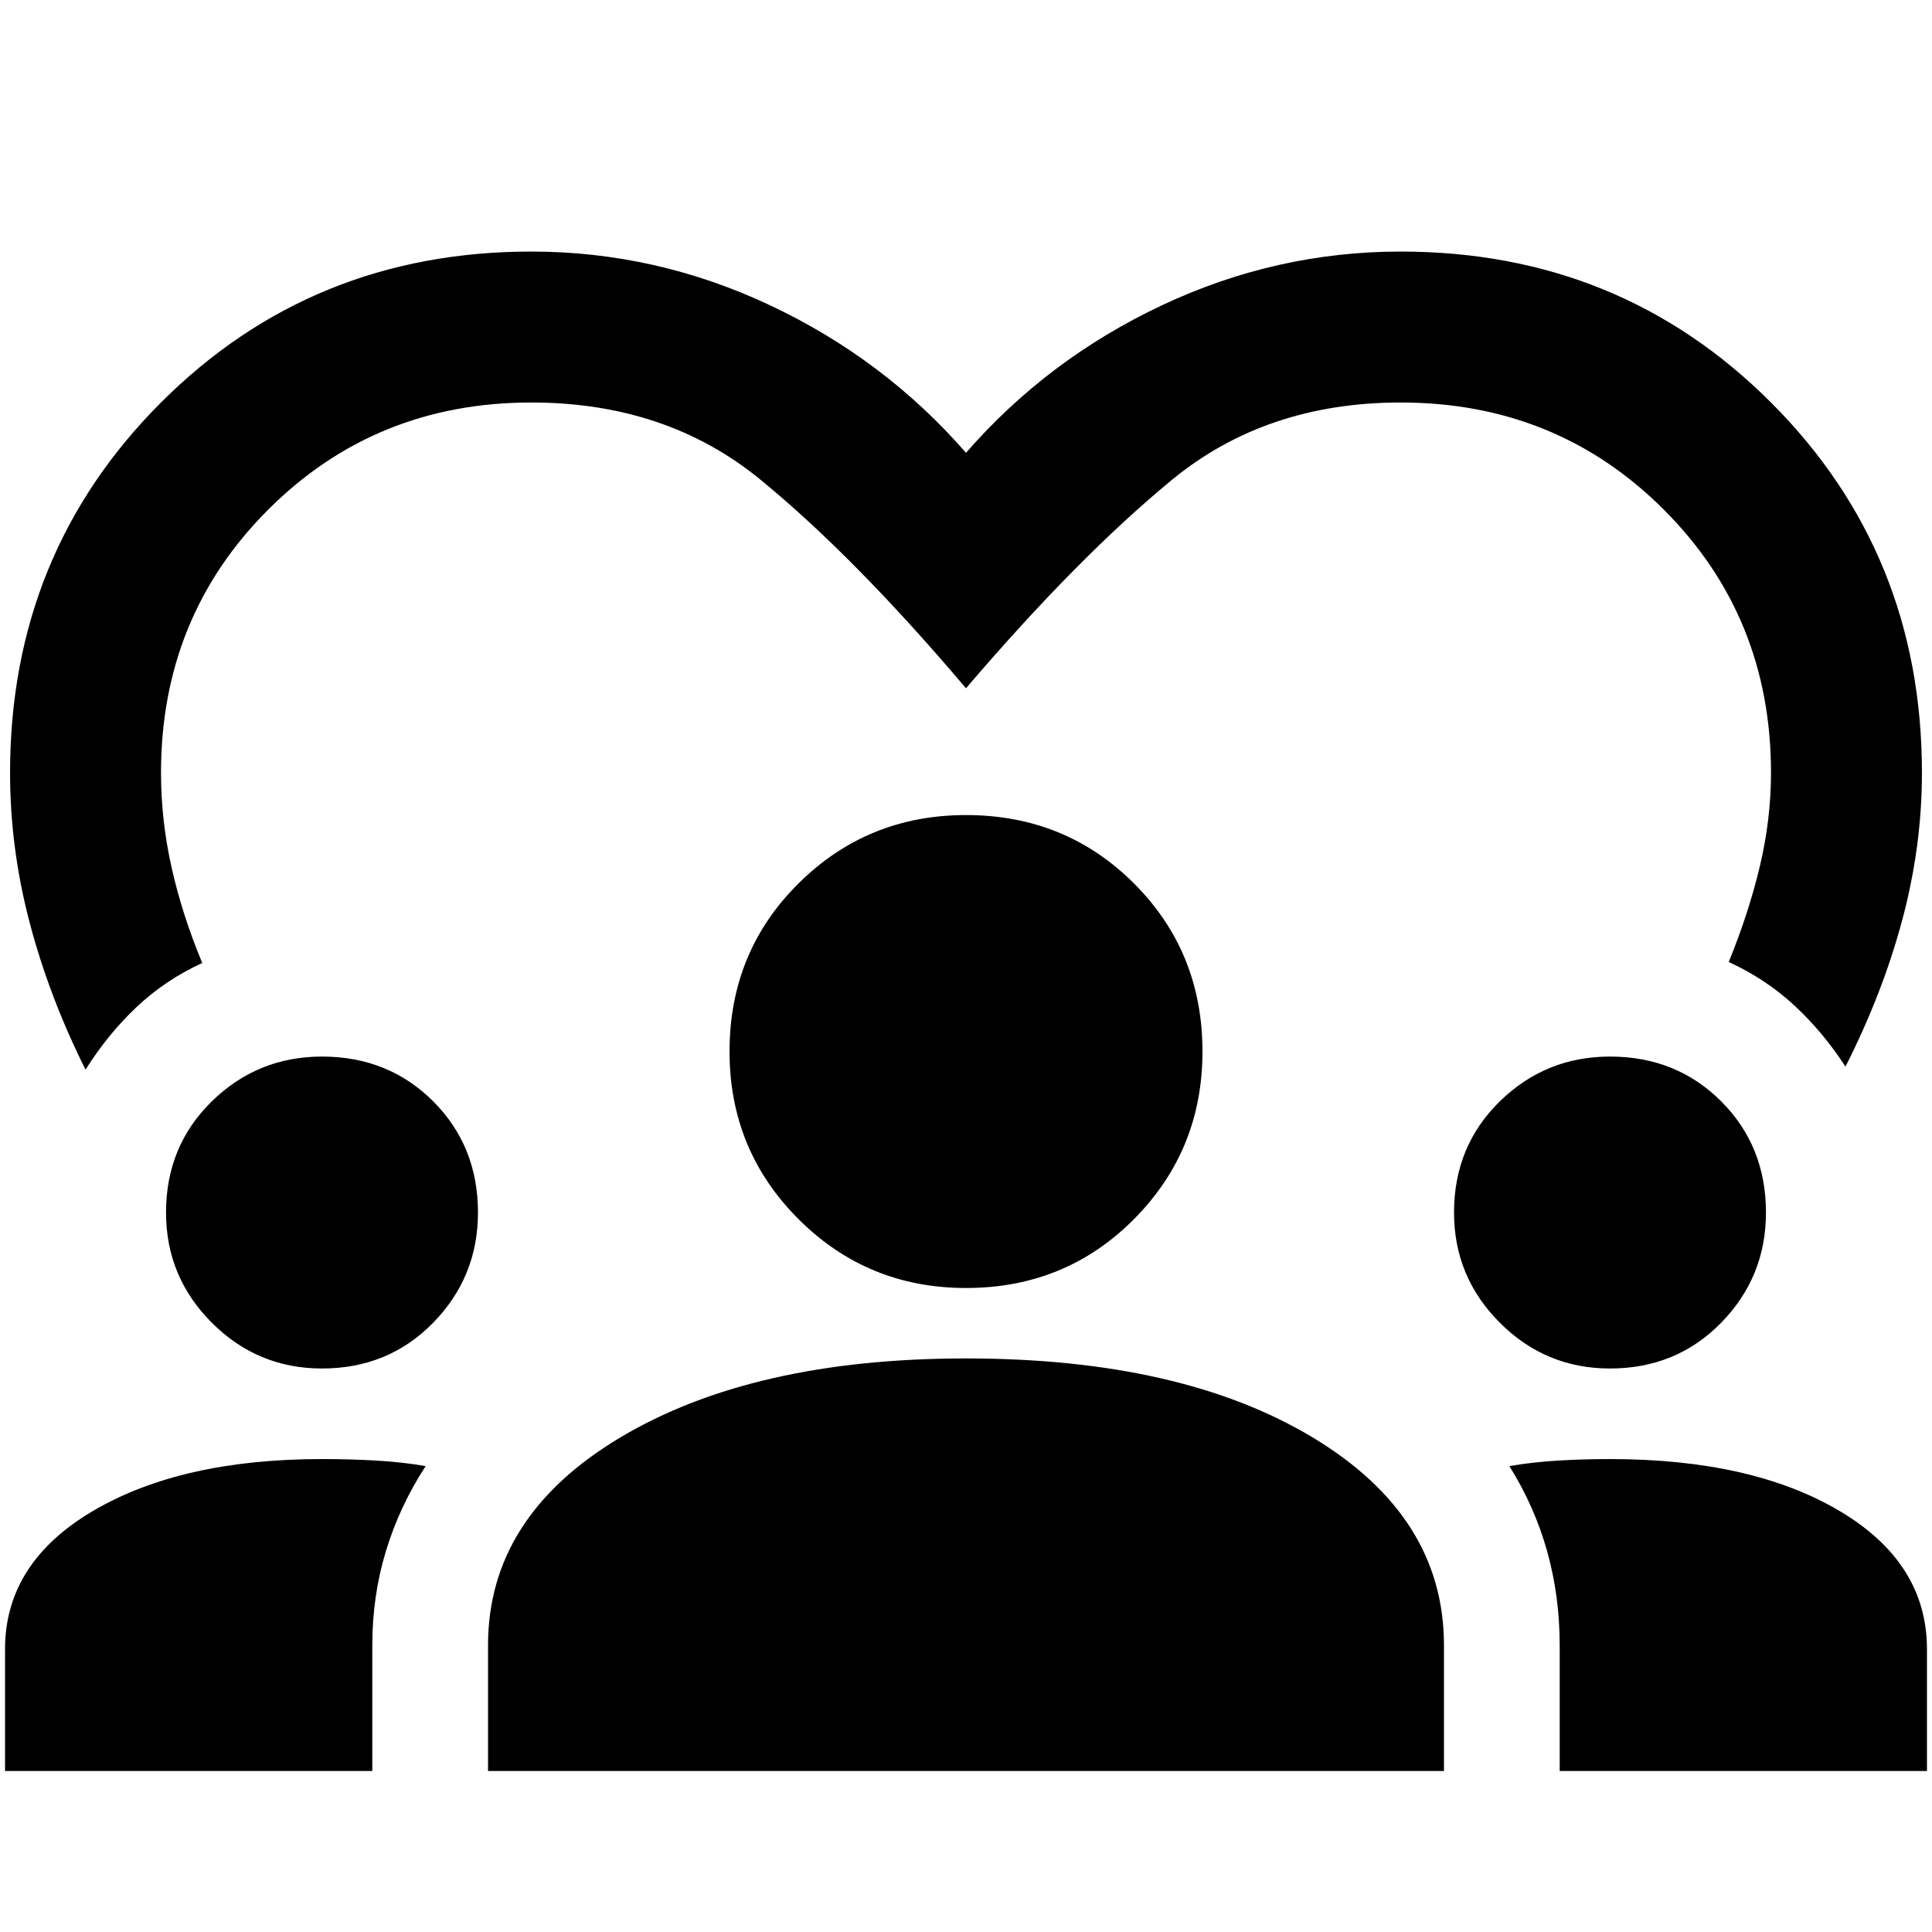 <svg xmlns="http://www.w3.org/2000/svg" height="24" viewBox="0 -960 960 960" width="24"><path d="M42.5-428.5q-18-36-27.75-73T5-576q0-109 75-184t184-75q62 0 118.75 26.75T480-735q40.5-46.5 97.25-73.25T696-835q109 0 184 75t75 184q0 36.5-9.75 73T917-430q-11-17-25.25-30.25T859-482q10-24.5 15.5-47.75T880-576q0-77.5-53.25-130.75T696-760q-67 0-113.75 38.5T480-618q-55.5-65.5-102.25-103.75T264-760q-77.5 0-130.75 53.25T80-576q0 23.5 5.25 47t15.25 47.5q-18.5 8.5-32.75 22t-25.25 31ZM2.5-80v-60.5q0-43 43.75-68.75T160-235q14 0 27 .75t24.5 2.75q-13 20-19.75 42.25T185-142.5V-80H2.5Zm240 0v-62.5q0-64 65.75-103.25T480-285q107 0 172.25 39.25T717.5-142.5V-80h-475ZM775-80v-62.5q0-24.5-6.25-46.75T750-231.5q11.5-2 24.25-2.75T800-235q70.5 0 114 25.75t43.5 68.75V-80H775ZM160-280q-32 0-54.75-22.75T82.5-357.5q0-33 22.75-55.25T160-435q33 0 55.25 22.25t22.25 55.25q0 32-22.25 54.75T160-280Zm640 0q-32 0-54.75-22.75T722.5-357.5q0-33 22.75-55.25T800-435q33 0 55.25 22.25t22.25 55.25q0 32-22.25 54.75T800-280Zm-320-40q-49 0-83.25-34.25T362.5-437.5q0-49.5 34.25-83.5T480-555q49.5 0 83.5 34t34 83.5q0 49-34 83.25T480-320Z"/></svg>